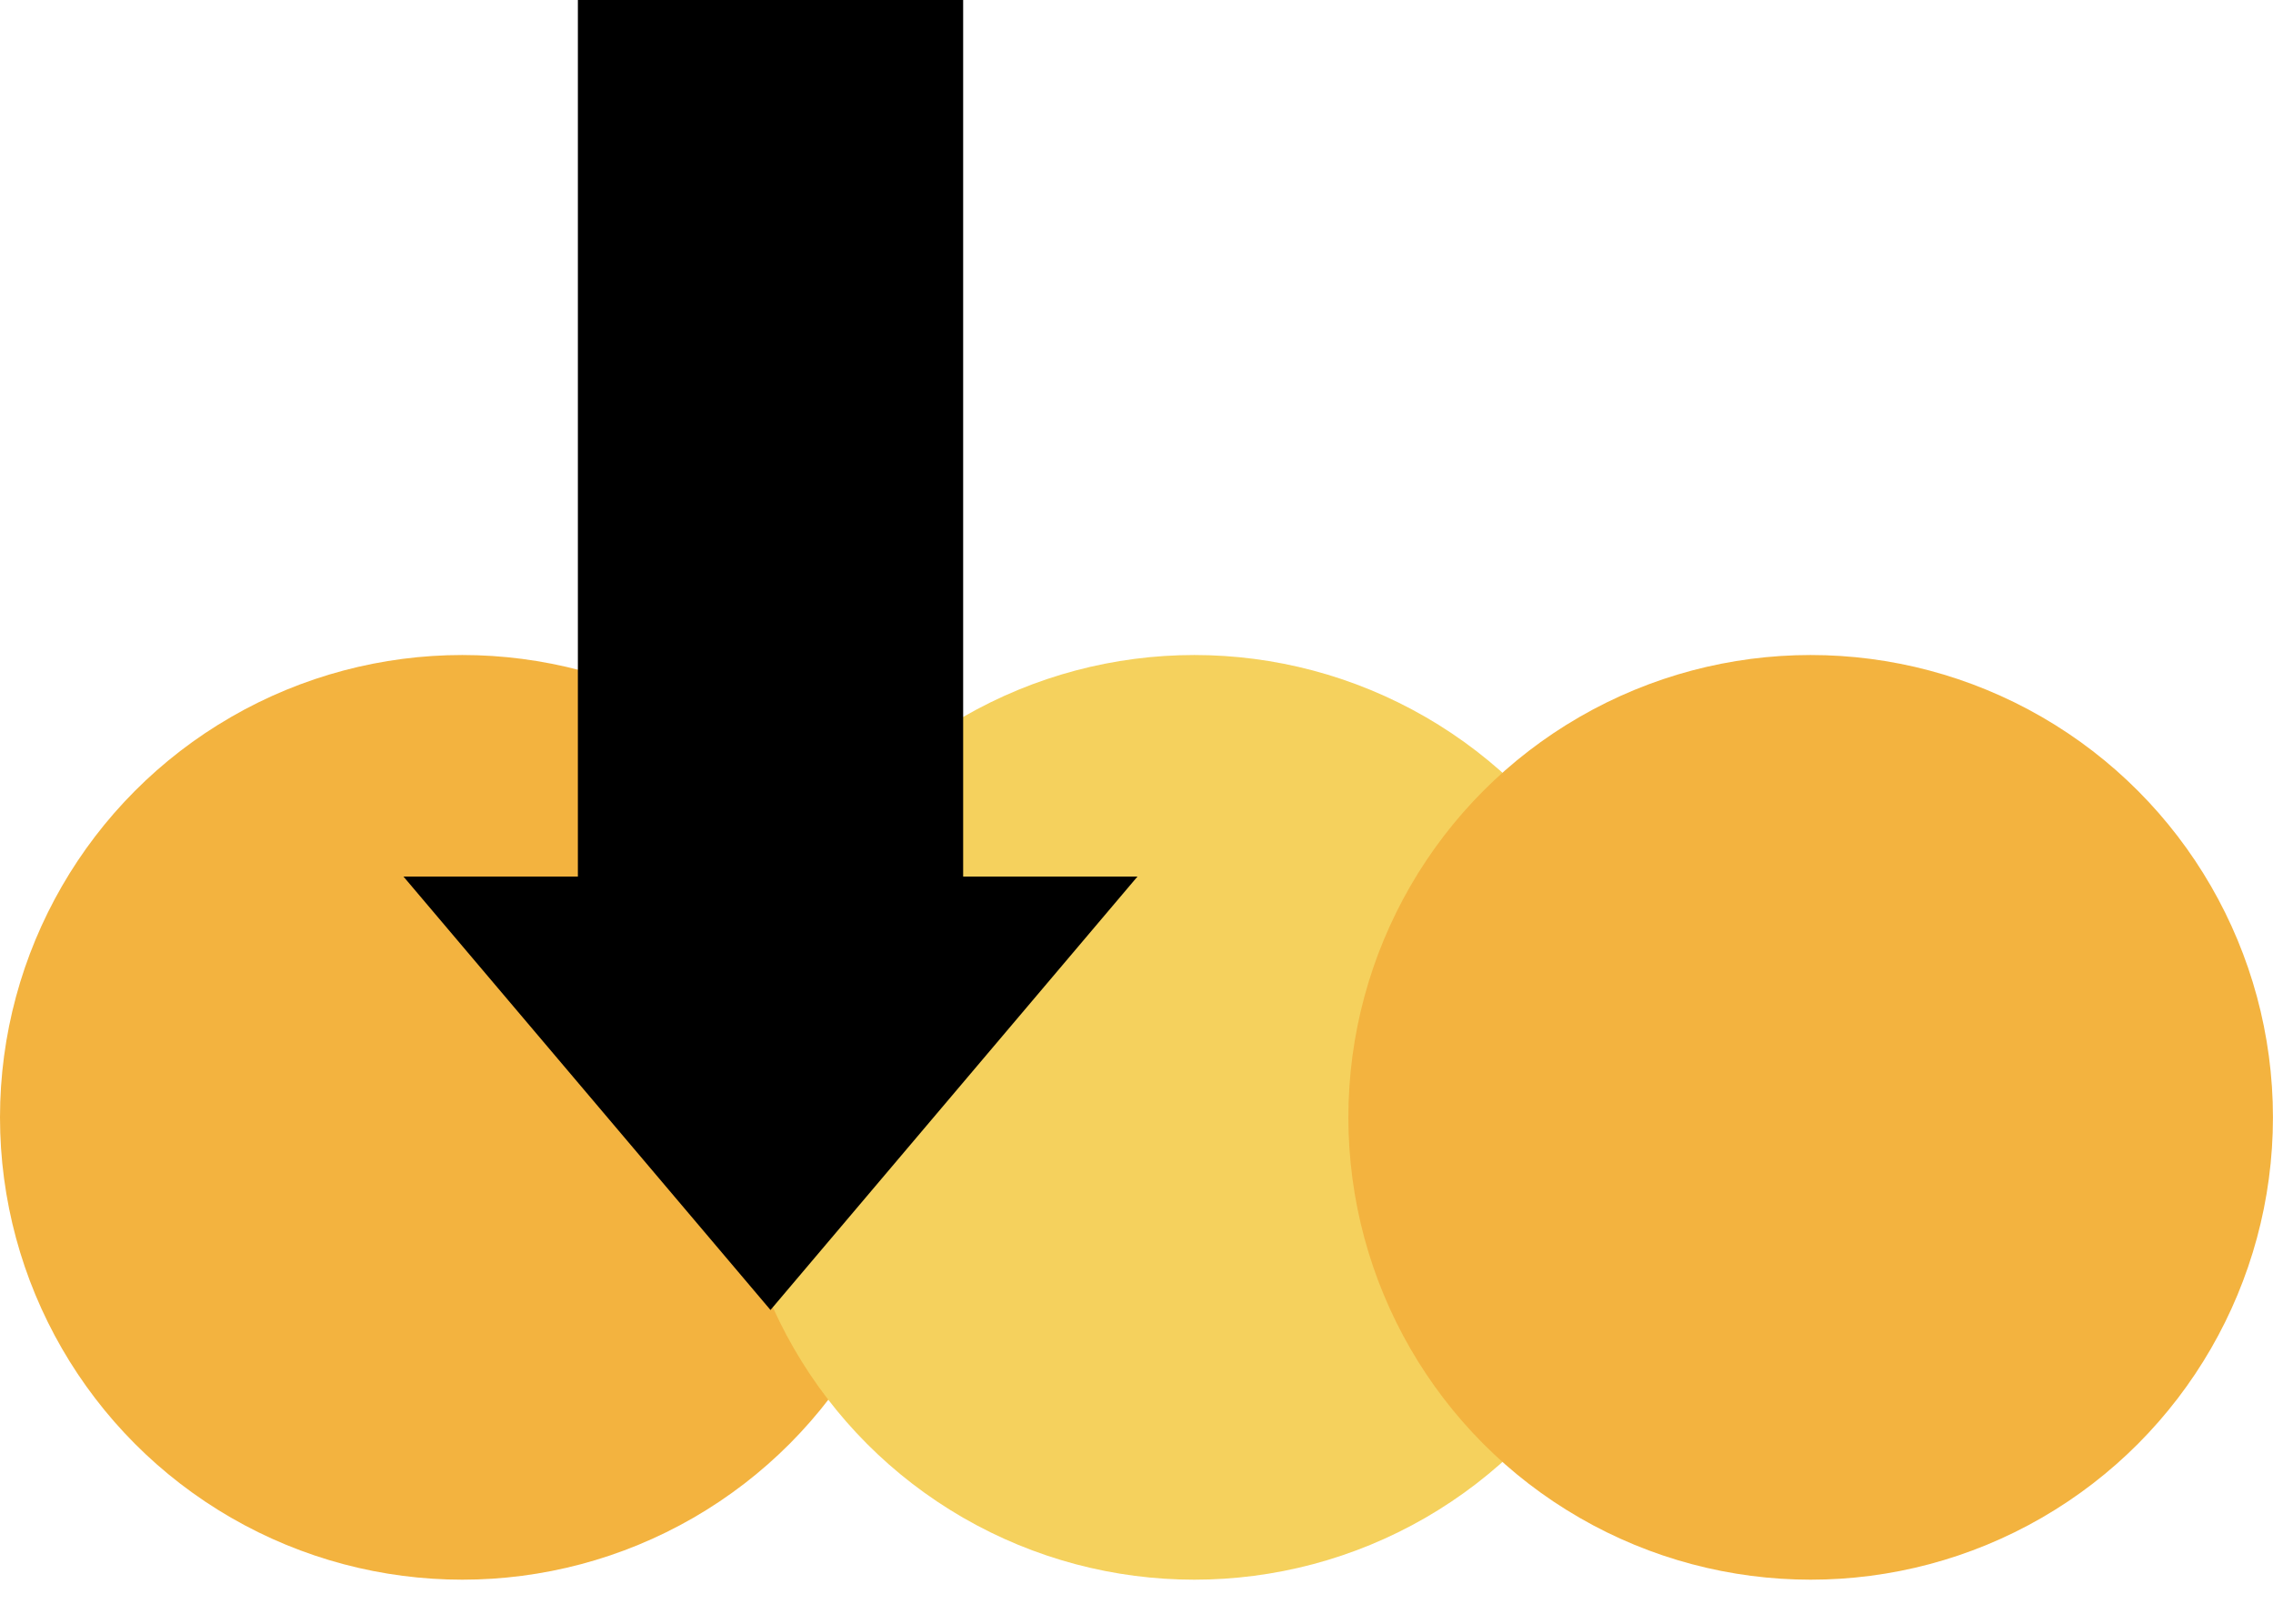 <svg width="42" height="30" viewBox="0 0 42 30" fill="none" xmlns="http://www.w3.org/2000/svg">
<circle cx="8.542" cy="20.644" r="8.542" fill="#F3B33F"/>
<circle cx="22.068" cy="20.644" r="8.542" fill="#F5D15D"/>
<rect x="10.678" width="7.119" height="16.373" fill="black"/>
<path d="M14.237 24.203L7.455 16.195L21.018 16.195L14.237 24.203Z" fill="black"/>
<circle cx="33.457" cy="20.644" r="8.542" fill="#F3B33F"/>
</svg>
